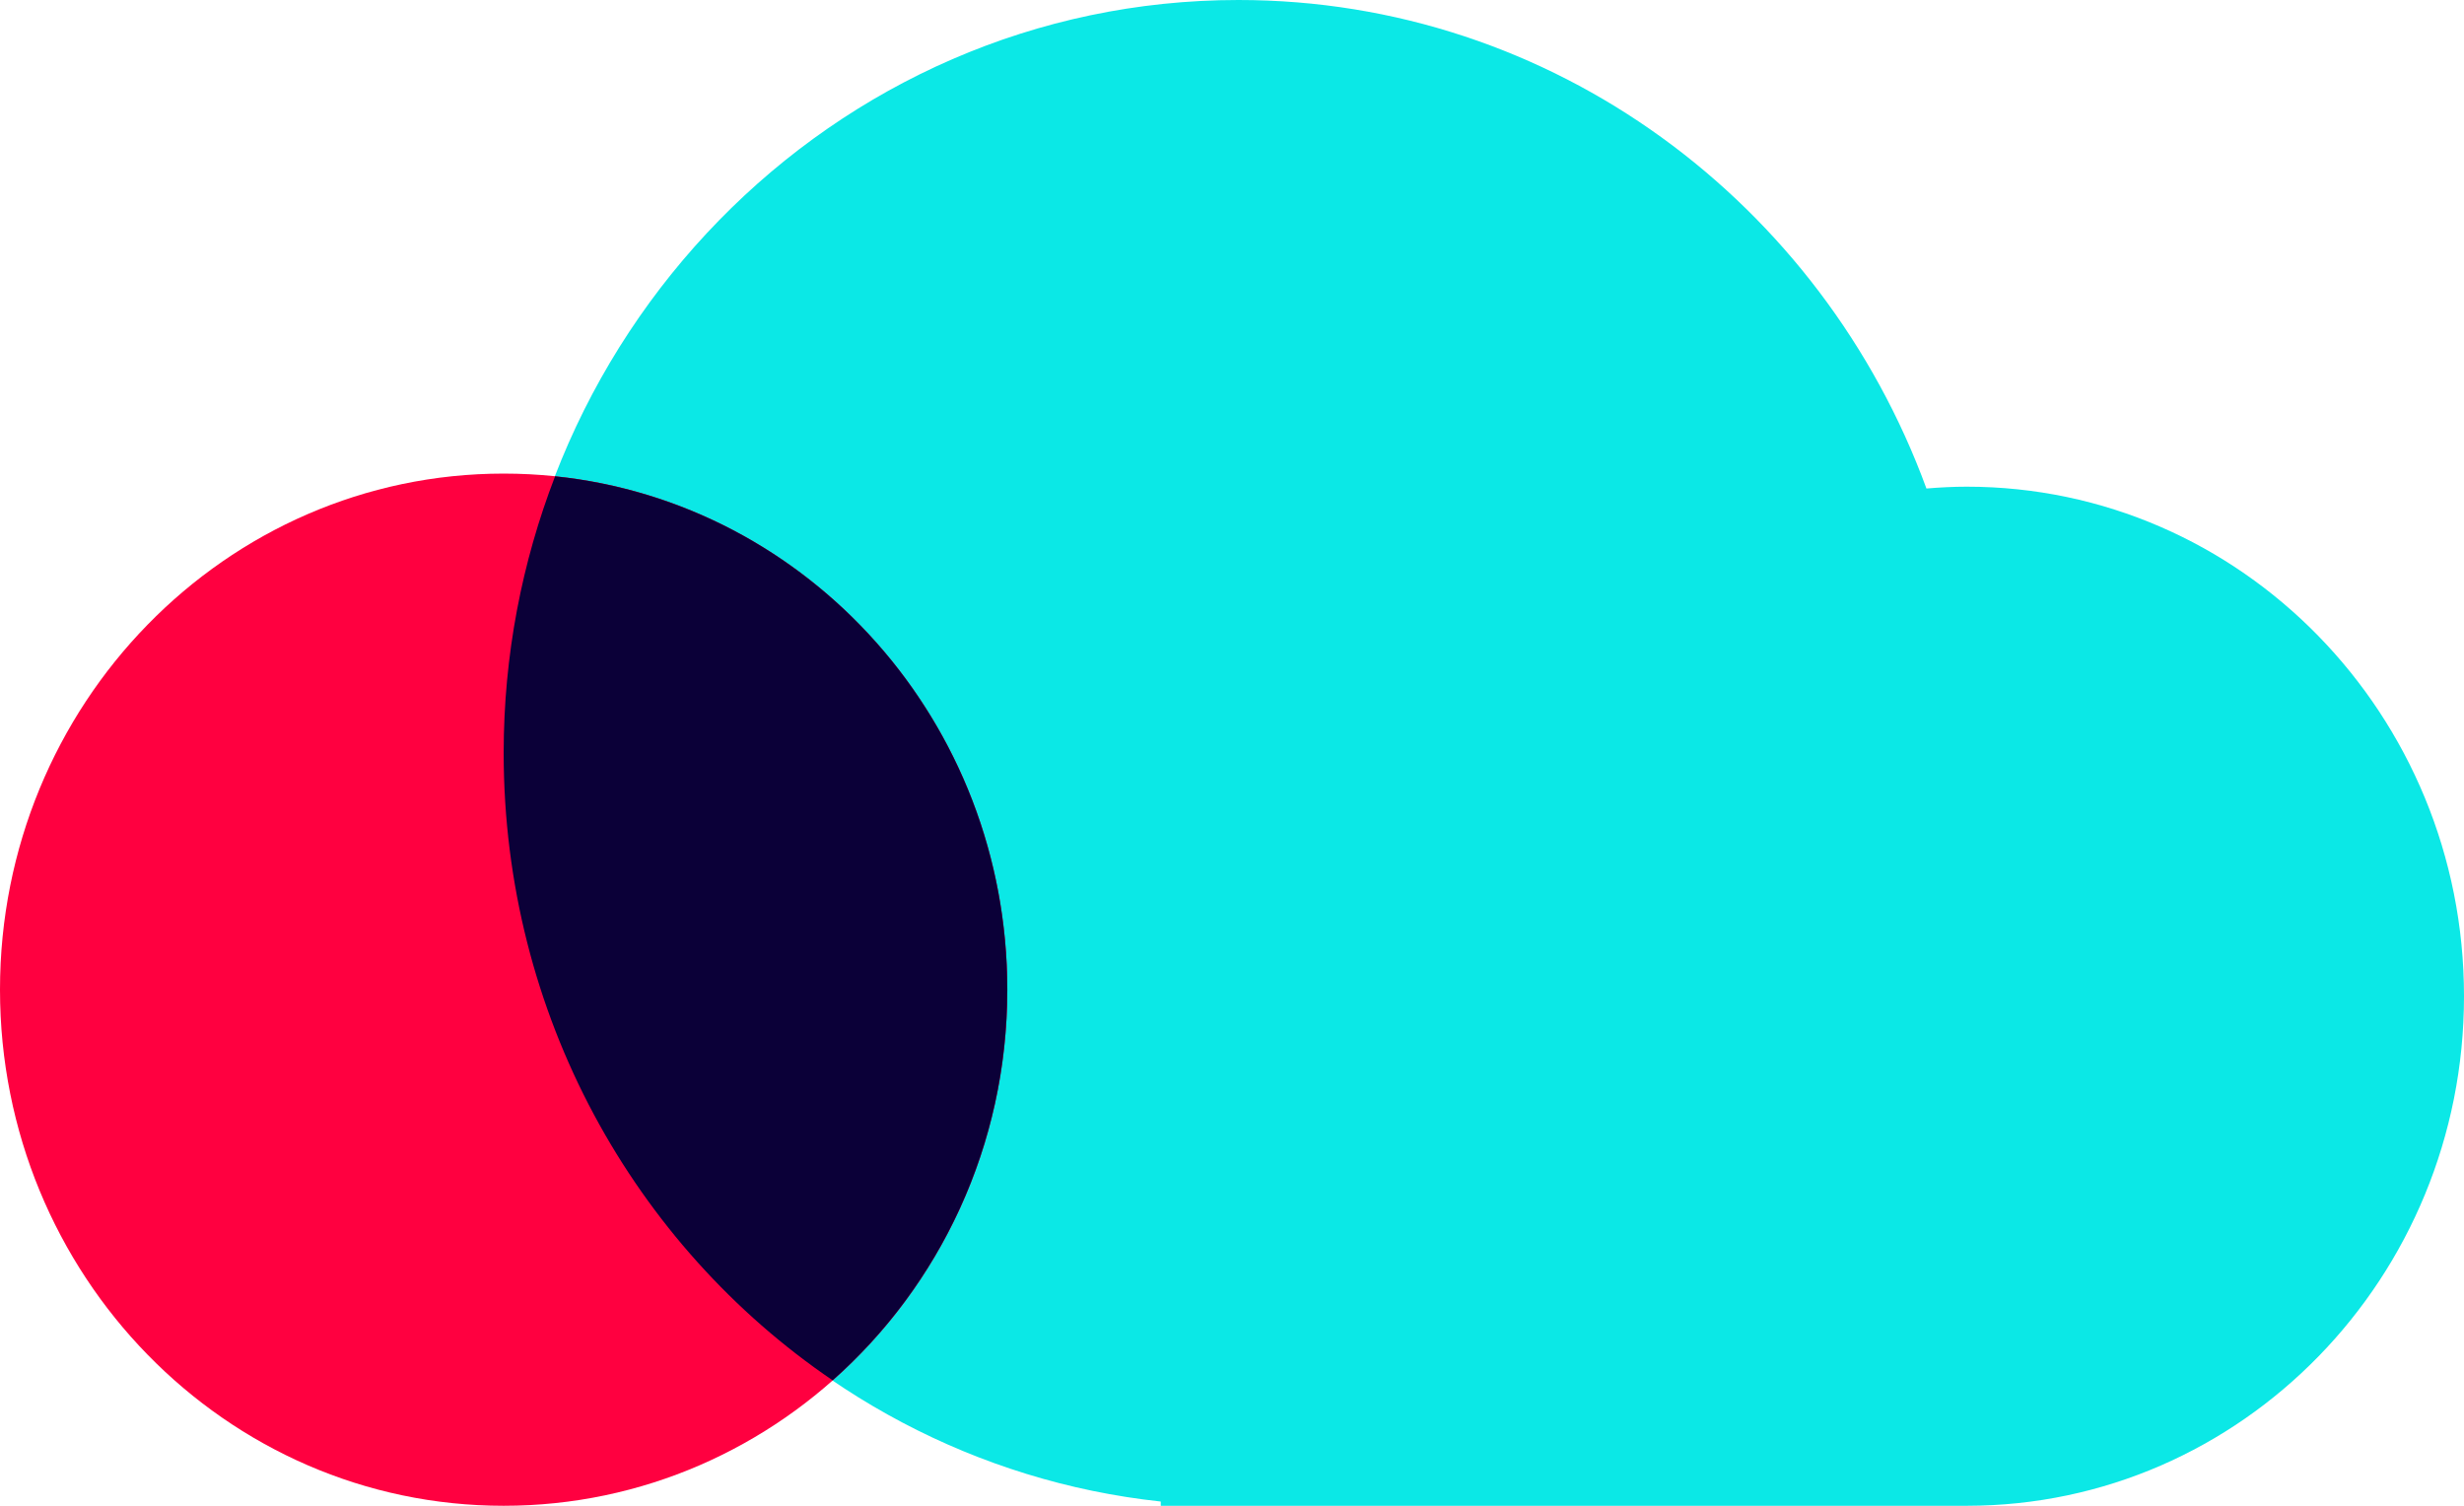 <svg width="54" height="33" viewBox="0 0 54 33" fill="none" xmlns="http://www.w3.org/2000/svg">
<path d="M54 21.833C54 15.667 49.12 10.666 43.102 10.666C42.804 10.666 42.51 10.682 42.219 10.706C39.929 4.452 34.044 0 27.14 0C18.248 0 11.038 7.388 11.038 16.5C11.038 25.024 17.346 32.037 25.439 32.907V33H43.113C49.125 32.995 54 27.997 54 21.833Z" fill="#0BE8E6"/>
<path d="M11.038 33C17.134 33 22.076 27.936 22.076 21.689C22.076 15.443 17.134 10.379 11.038 10.379C4.942 10.379 0 15.443 0 21.689C0 27.936 4.942 33 11.038 33Z" fill="#FF0040"/>
<path d="M22.076 21.69C22.076 15.832 17.731 11.015 12.165 10.438C11.441 12.314 11.038 14.358 11.038 16.5C11.038 22.243 13.903 27.297 18.248 30.251C20.59 28.178 22.076 25.112 22.076 21.69Z" fill="#0B0038"/>
</svg>
